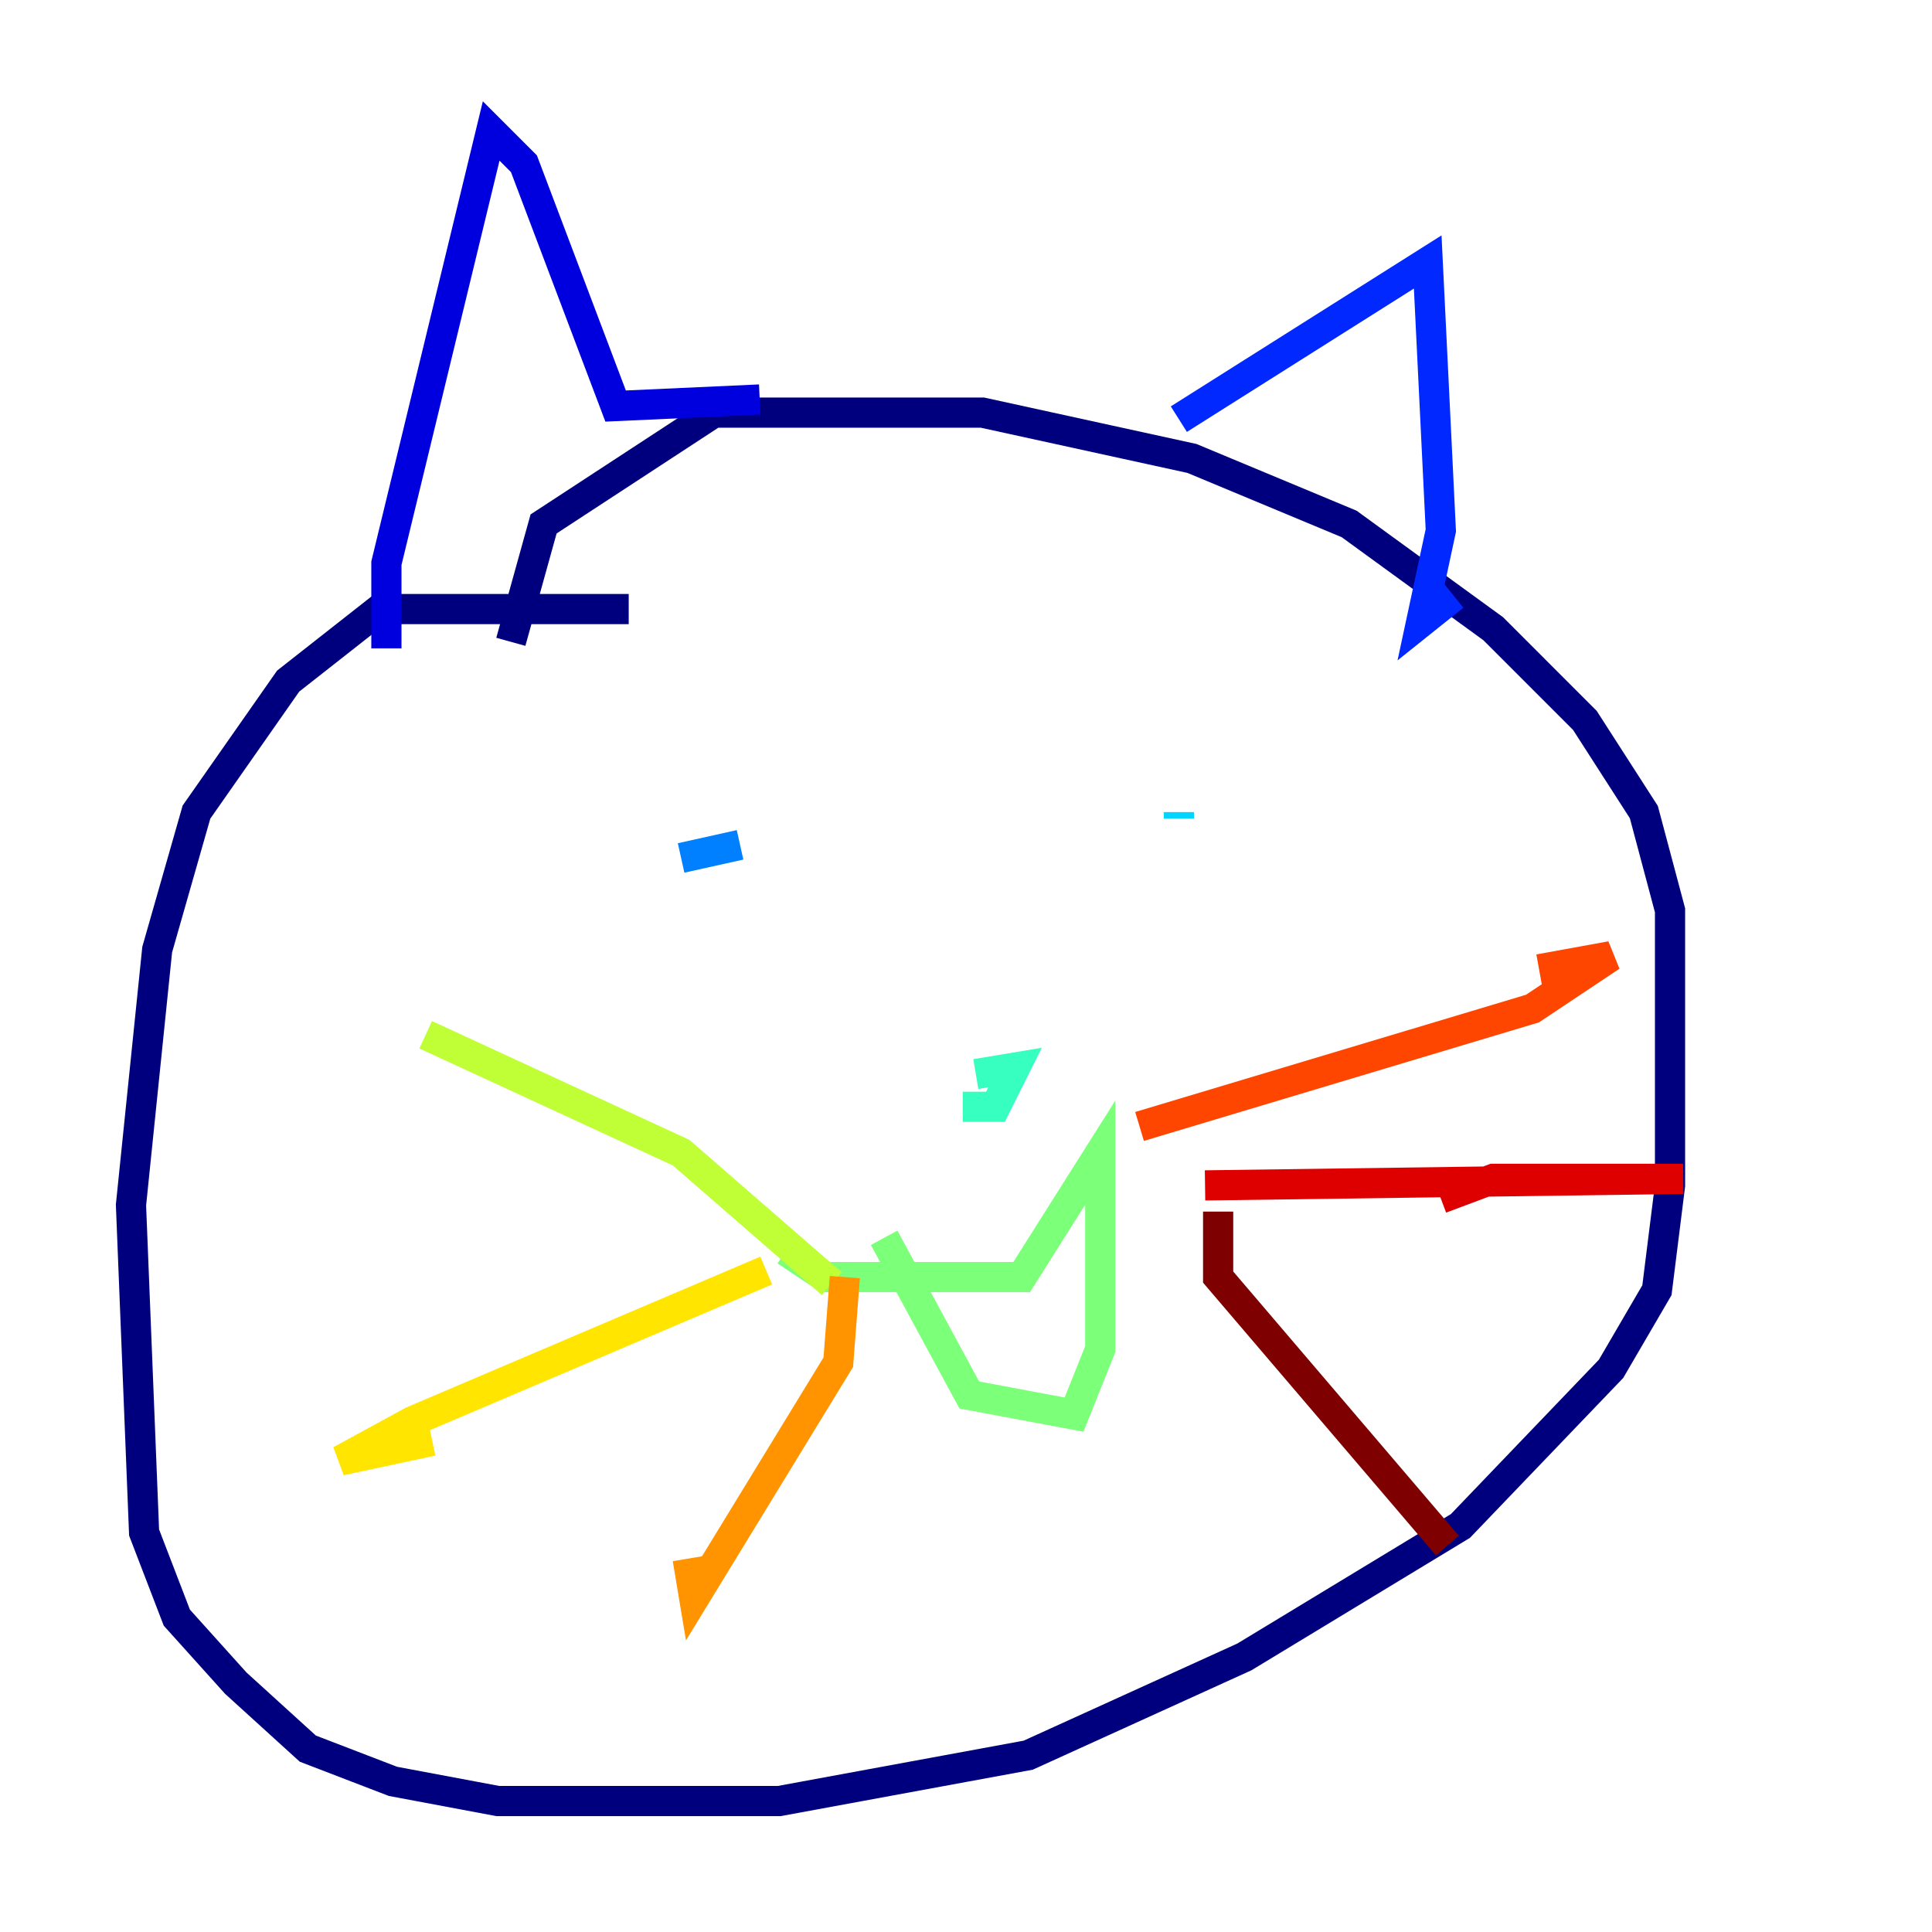 <?xml version="1.0" encoding="utf-8" ?>
<svg baseProfile="tiny" height="128" version="1.2" viewBox="0,0,128,128" width="128" xmlns="http://www.w3.org/2000/svg" xmlns:ev="http://www.w3.org/2001/xml-events" xmlns:xlink="http://www.w3.org/1999/xlink"><defs /><polyline fill="none" points="41.654,40.352 25.166,40.352 19.091,45.125 13.017,53.803 10.414,62.915 8.678,79.837 9.546,101.532 11.715,107.173 15.62,111.512 20.393,115.851 26.034,118.02 32.976,119.322 51.634,119.322 68.122,116.285 82.441,109.776 96.759,101.098 106.739,90.685 109.776,85.478 110.644,78.536 110.644,60.312 108.909,53.803 105.003,47.729 98.929,41.654 89.383,34.712 78.969,30.373 65.085,27.336 47.295,27.336 36.014,34.712 33.844,42.522" stroke="#00007f" stroke-width="2" /><polyline fill="none" points="25.6,42.956 25.6,37.315 32.542,8.678 34.712,10.848 40.786,26.902 50.332,26.468" stroke="#0000de" stroke-width="2" /><polyline fill="none" points="78.102,27.77 94.59,17.356 95.458,35.146 94.156,41.22 96.325,39.485" stroke="#0028ff" stroke-width="2" /><polyline fill="none" points="45.125,56.841 49.031,55.973" stroke="#0080ff" stroke-width="2" /><polyline fill="none" points="78.102,54.237 78.102,53.803" stroke="#00d4ff" stroke-width="2" /><polyline fill="none" points="63.783,73.329 65.953,73.329 67.254,70.725 64.651,71.159" stroke="#36ffc0" stroke-width="2" /><polyline fill="none" points="52.068,82.875 54.671,84.61 67.688,84.61 72.895,76.366 72.895,89.383 71.159,93.722 64.217,92.42 58.576,82.007" stroke="#7cff79" stroke-width="2" /><polyline fill="none" points="55.105,85.044 45.125,76.366 28.203,68.556" stroke="#c0ff36" stroke-width="2" /><polyline fill="none" points="50.766,84.176 27.336,94.156 22.563,96.759 28.637,95.458" stroke="#ffe500" stroke-width="2" /><polyline fill="none" points="55.973,84.61 55.539,90.251 45.993,105.871 45.559,103.268" stroke="#ff9400" stroke-width="2" /><polyline fill="none" points="75.498,74.63 101.532,66.82 106.739,63.349 101.966,64.217" stroke="#ff4600" stroke-width="2" /><polyline fill="none" points="79.837,78.536 111.512,78.102 98.929,78.102 95.458,79.403" stroke="#de0000" stroke-width="2" /><polyline fill="none" points="80.705,80.271 80.705,84.61 95.891,102.4" stroke="#7f0000" stroke-width="2" /></svg>